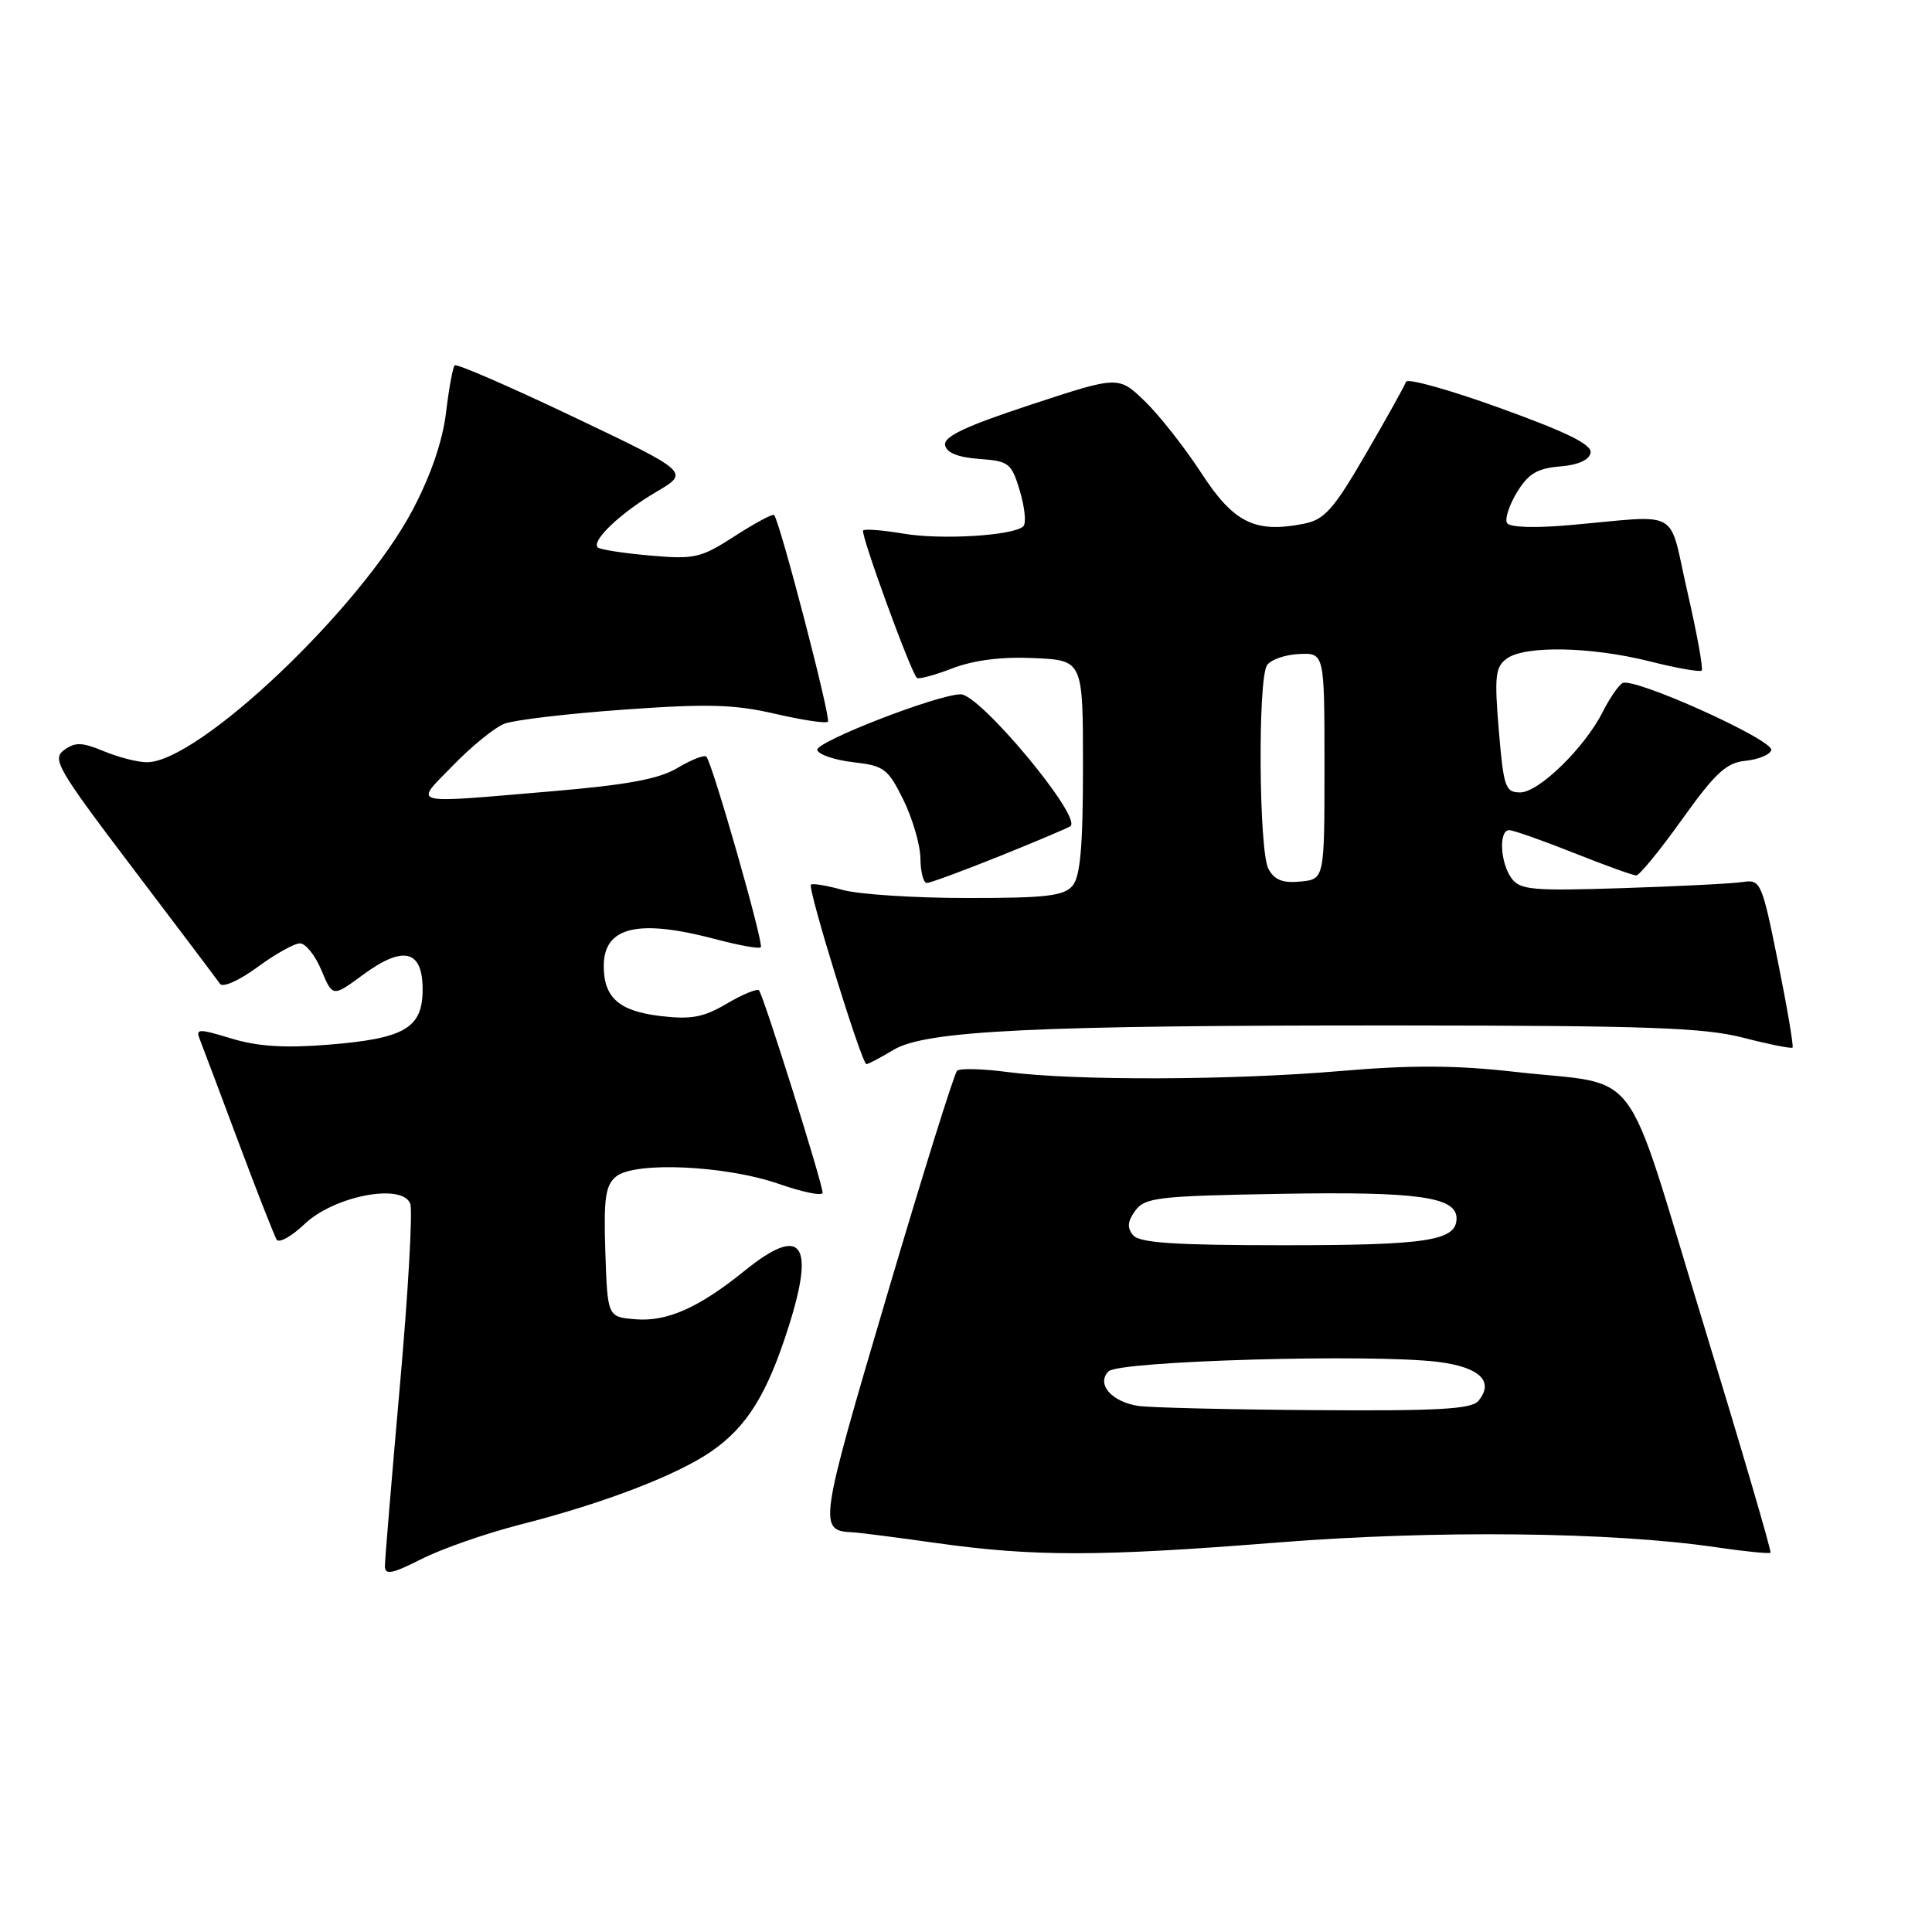<?xml version="1.0" encoding="UTF-8" standalone="no"?>
<!DOCTYPE svg PUBLIC "-//W3C//DTD SVG 1.1//EN" "http://www.w3.org/Graphics/SVG/1.1/DTD/svg11.dtd" >
<svg xmlns="http://www.w3.org/2000/svg" xmlns:xlink="http://www.w3.org/1999/xlink" version="1.1" viewBox="0 0 256 256">
 <g >
 <path fill="currentColor"
d=" M 68.95 202.01 C 79.99 199.20 89.67 195.48 94.25 192.32 C 98.99 189.05 101.67 184.71 104.50 175.78 C 108.04 164.63 106.19 162.29 98.67 168.38 C 92.61 173.28 88.39 175.16 84.19 174.81 C 80.50 174.50 80.50 174.50 80.21 165.90 C 79.98 158.79 80.22 157.06 81.63 155.90 C 84.09 153.87 96.18 154.42 103.25 156.89 C 106.41 157.99 109.00 158.51 109.00 158.04 C 109.00 156.81 101.14 131.80 100.57 131.23 C 100.30 130.97 98.38 131.76 96.30 132.99 C 93.21 134.81 91.59 135.11 87.51 134.63 C 82.03 133.98 80.00 132.19 80.00 128.01 C 80.00 122.78 84.55 121.71 94.95 124.48 C 97.95 125.27 100.59 125.75 100.81 125.52 C 101.25 125.09 94.38 101.04 93.59 100.26 C 93.32 99.99 91.62 100.66 89.80 101.74 C 87.32 103.23 83.15 104.00 73.00 104.86 C 53.84 106.48 54.85 106.75 60.04 101.41 C 62.49 98.88 65.55 96.40 66.83 95.90 C 68.11 95.40 75.23 94.56 82.65 94.03 C 93.72 93.23 97.31 93.33 102.69 94.58 C 106.29 95.41 109.45 95.89 109.70 95.63 C 110.14 95.19 103.31 68.98 102.57 68.24 C 102.38 68.05 100.04 69.31 97.37 71.03 C 92.85 73.95 92.04 74.13 86.11 73.61 C 82.59 73.30 79.48 72.82 79.20 72.53 C 78.33 71.66 82.25 67.94 86.94 65.19 C 91.39 62.58 91.39 62.58 76.05 55.27 C 67.61 51.25 60.51 48.16 60.25 48.41 C 60.00 48.66 59.48 51.49 59.10 54.68 C 58.65 58.44 57.08 63.02 54.66 67.60 C 47.79 80.61 26.31 101.00 19.47 101.00 C 18.24 101.00 15.67 100.34 13.76 99.54 C 10.87 98.34 9.96 98.31 8.49 99.39 C 6.86 100.58 7.61 101.87 17.60 115.05 C 23.60 122.95 28.79 129.84 29.16 130.37 C 29.52 130.89 31.72 129.91 34.10 128.16 C 36.46 126.42 39.00 125.00 39.75 125.00 C 40.49 125.00 41.77 126.60 42.59 128.56 C 44.08 132.12 44.08 132.12 48.09 129.17 C 53.44 125.23 56.00 125.86 56.00 131.09 C 56.00 136.23 53.66 137.61 43.50 138.43 C 37.74 138.89 34.15 138.67 30.67 137.61 C 26.21 136.26 25.89 136.28 26.51 137.82 C 26.88 138.75 29.18 144.86 31.63 151.42 C 34.08 157.97 36.35 163.75 36.66 164.26 C 36.97 164.76 38.64 163.83 40.36 162.19 C 44.26 158.47 53.30 156.73 54.36 159.49 C 54.70 160.39 54.09 171.23 52.99 183.58 C 51.90 195.93 51.00 206.71 51.00 207.53 C 51.00 208.74 51.96 208.55 55.85 206.58 C 58.51 205.23 64.41 203.17 68.95 202.01 Z  M 169.28 204.39 C 190.21 202.73 213.54 202.98 227.40 205.02 C 231.19 205.58 234.43 205.90 234.60 205.74 C 234.76 205.57 230.70 191.75 225.59 175.01 C 214.91 140.12 217.82 143.97 200.69 142.02 C 192.89 141.14 187.02 141.11 177.56 141.92 C 163.16 143.15 142.38 143.21 133.50 142.05 C 130.20 141.61 127.19 141.54 126.82 141.88 C 126.44 142.22 122.23 155.72 117.46 171.87 C 108.49 202.22 108.41 202.82 113.00 203.04 C 113.83 203.08 118.78 203.71 124.00 204.45 C 137.00 206.28 145.68 206.27 169.28 204.39 Z  M 118.38 139.12 C 122.64 136.54 137.16 135.85 185.85 135.88 C 218.35 135.90 225.85 136.17 231.02 137.51 C 234.43 138.39 237.36 138.97 237.52 138.81 C 237.68 138.64 236.82 133.55 235.60 127.50 C 233.46 116.89 233.29 116.51 230.94 116.87 C 229.60 117.08 222.44 117.44 215.03 117.68 C 203.05 118.07 201.41 117.92 200.28 116.37 C 198.78 114.31 198.57 110.00 199.97 110.00 C 200.51 110.00 204.35 111.35 208.50 113.00 C 212.65 114.65 216.39 116.00 216.81 116.00 C 217.23 116.00 219.97 112.65 222.89 108.56 C 227.29 102.41 228.75 101.06 231.28 100.81 C 232.97 100.64 234.51 100.01 234.70 99.41 C 235.14 98.09 216.39 89.64 214.97 90.52 C 214.43 90.85 213.26 92.56 212.38 94.31 C 210.01 99.04 203.90 105.00 201.44 105.00 C 199.47 105.00 199.23 104.32 198.60 96.77 C 198.00 89.61 198.14 88.37 199.65 87.27 C 202.05 85.51 210.82 85.68 218.58 87.63 C 222.15 88.53 225.26 89.08 225.48 88.85 C 225.71 88.62 224.86 83.95 223.60 78.47 C 220.99 67.10 223.03 68.26 207.89 69.59 C 203.37 69.99 200.04 69.88 199.69 69.31 C 199.37 68.79 199.96 66.96 201.00 65.24 C 202.50 62.78 203.68 62.06 206.69 61.81 C 209.09 61.62 210.59 60.95 210.76 60.00 C 210.96 58.91 207.68 57.29 198.82 54.09 C 192.11 51.66 186.47 50.08 186.30 50.59 C 186.14 51.09 183.75 55.38 180.99 60.13 C 176.72 67.48 175.52 68.85 172.81 69.39 C 166.30 70.69 163.47 69.29 159.16 62.65 C 156.96 59.27 153.59 54.99 151.68 53.15 C 148.20 49.80 148.20 49.80 136.57 53.63 C 127.94 56.47 125.02 57.85 125.23 58.98 C 125.42 59.99 126.92 60.60 129.74 60.81 C 133.69 61.09 134.03 61.36 135.14 65.06 C 135.79 67.24 136.00 69.34 135.60 69.73 C 134.35 70.98 124.70 71.57 119.65 70.70 C 116.98 70.25 114.61 70.06 114.37 70.29 C 113.98 70.69 120.64 88.98 121.49 89.82 C 121.70 90.04 123.83 89.47 126.22 88.55 C 129.09 87.46 132.77 87.00 137.03 87.20 C 143.50 87.50 143.50 87.50 143.50 101.60 C 143.50 112.08 143.15 116.12 142.13 117.35 C 140.98 118.72 138.65 119.00 128.13 118.99 C 121.18 118.99 113.77 118.51 111.66 117.92 C 109.54 117.33 107.65 117.02 107.45 117.22 C 106.98 117.69 114.19 141.00 114.80 141.00 C 115.06 141.00 116.67 140.15 118.38 139.12 Z  M 132.56 113.40 C 137.48 111.42 141.66 109.65 141.86 109.45 C 143.28 108.10 129.85 92.00 127.31 92.00 C 124.26 92.00 107.94 98.34 108.29 99.39 C 108.49 100.00 110.65 100.72 113.08 101.00 C 117.15 101.46 117.67 101.86 119.71 106.00 C 120.92 108.47 121.94 111.96 121.96 113.75 C 121.98 115.54 122.36 117.00 122.81 117.00 C 123.25 117.00 127.64 115.38 132.56 113.40 Z  M 150.82 186.29 C 147.28 185.75 145.23 183.37 146.89 181.71 C 148.27 180.32 181.79 179.37 190.56 180.46 C 196.08 181.15 198.04 183.05 195.89 185.63 C 194.99 186.72 190.54 186.97 174.13 186.85 C 162.78 186.77 152.30 186.52 150.82 186.29 Z  M 150.14 163.67 C 149.32 162.68 149.40 161.84 150.43 160.42 C 151.71 158.67 153.45 158.47 169.69 158.19 C 187.85 157.87 193.00 158.59 193.00 161.44 C 193.00 164.40 189.14 165.00 170.19 165.00 C 155.63 165.00 150.99 164.69 150.14 163.67 Z  M 168.07 115.12 C 166.81 112.77 166.65 90.10 167.88 88.16 C 168.34 87.43 170.25 86.75 172.11 86.66 C 175.50 86.50 175.50 86.50 175.50 101.50 C 175.50 116.50 175.50 116.50 172.32 116.81 C 169.96 117.04 168.86 116.60 168.07 115.12 Z "/>
</g>
</svg>